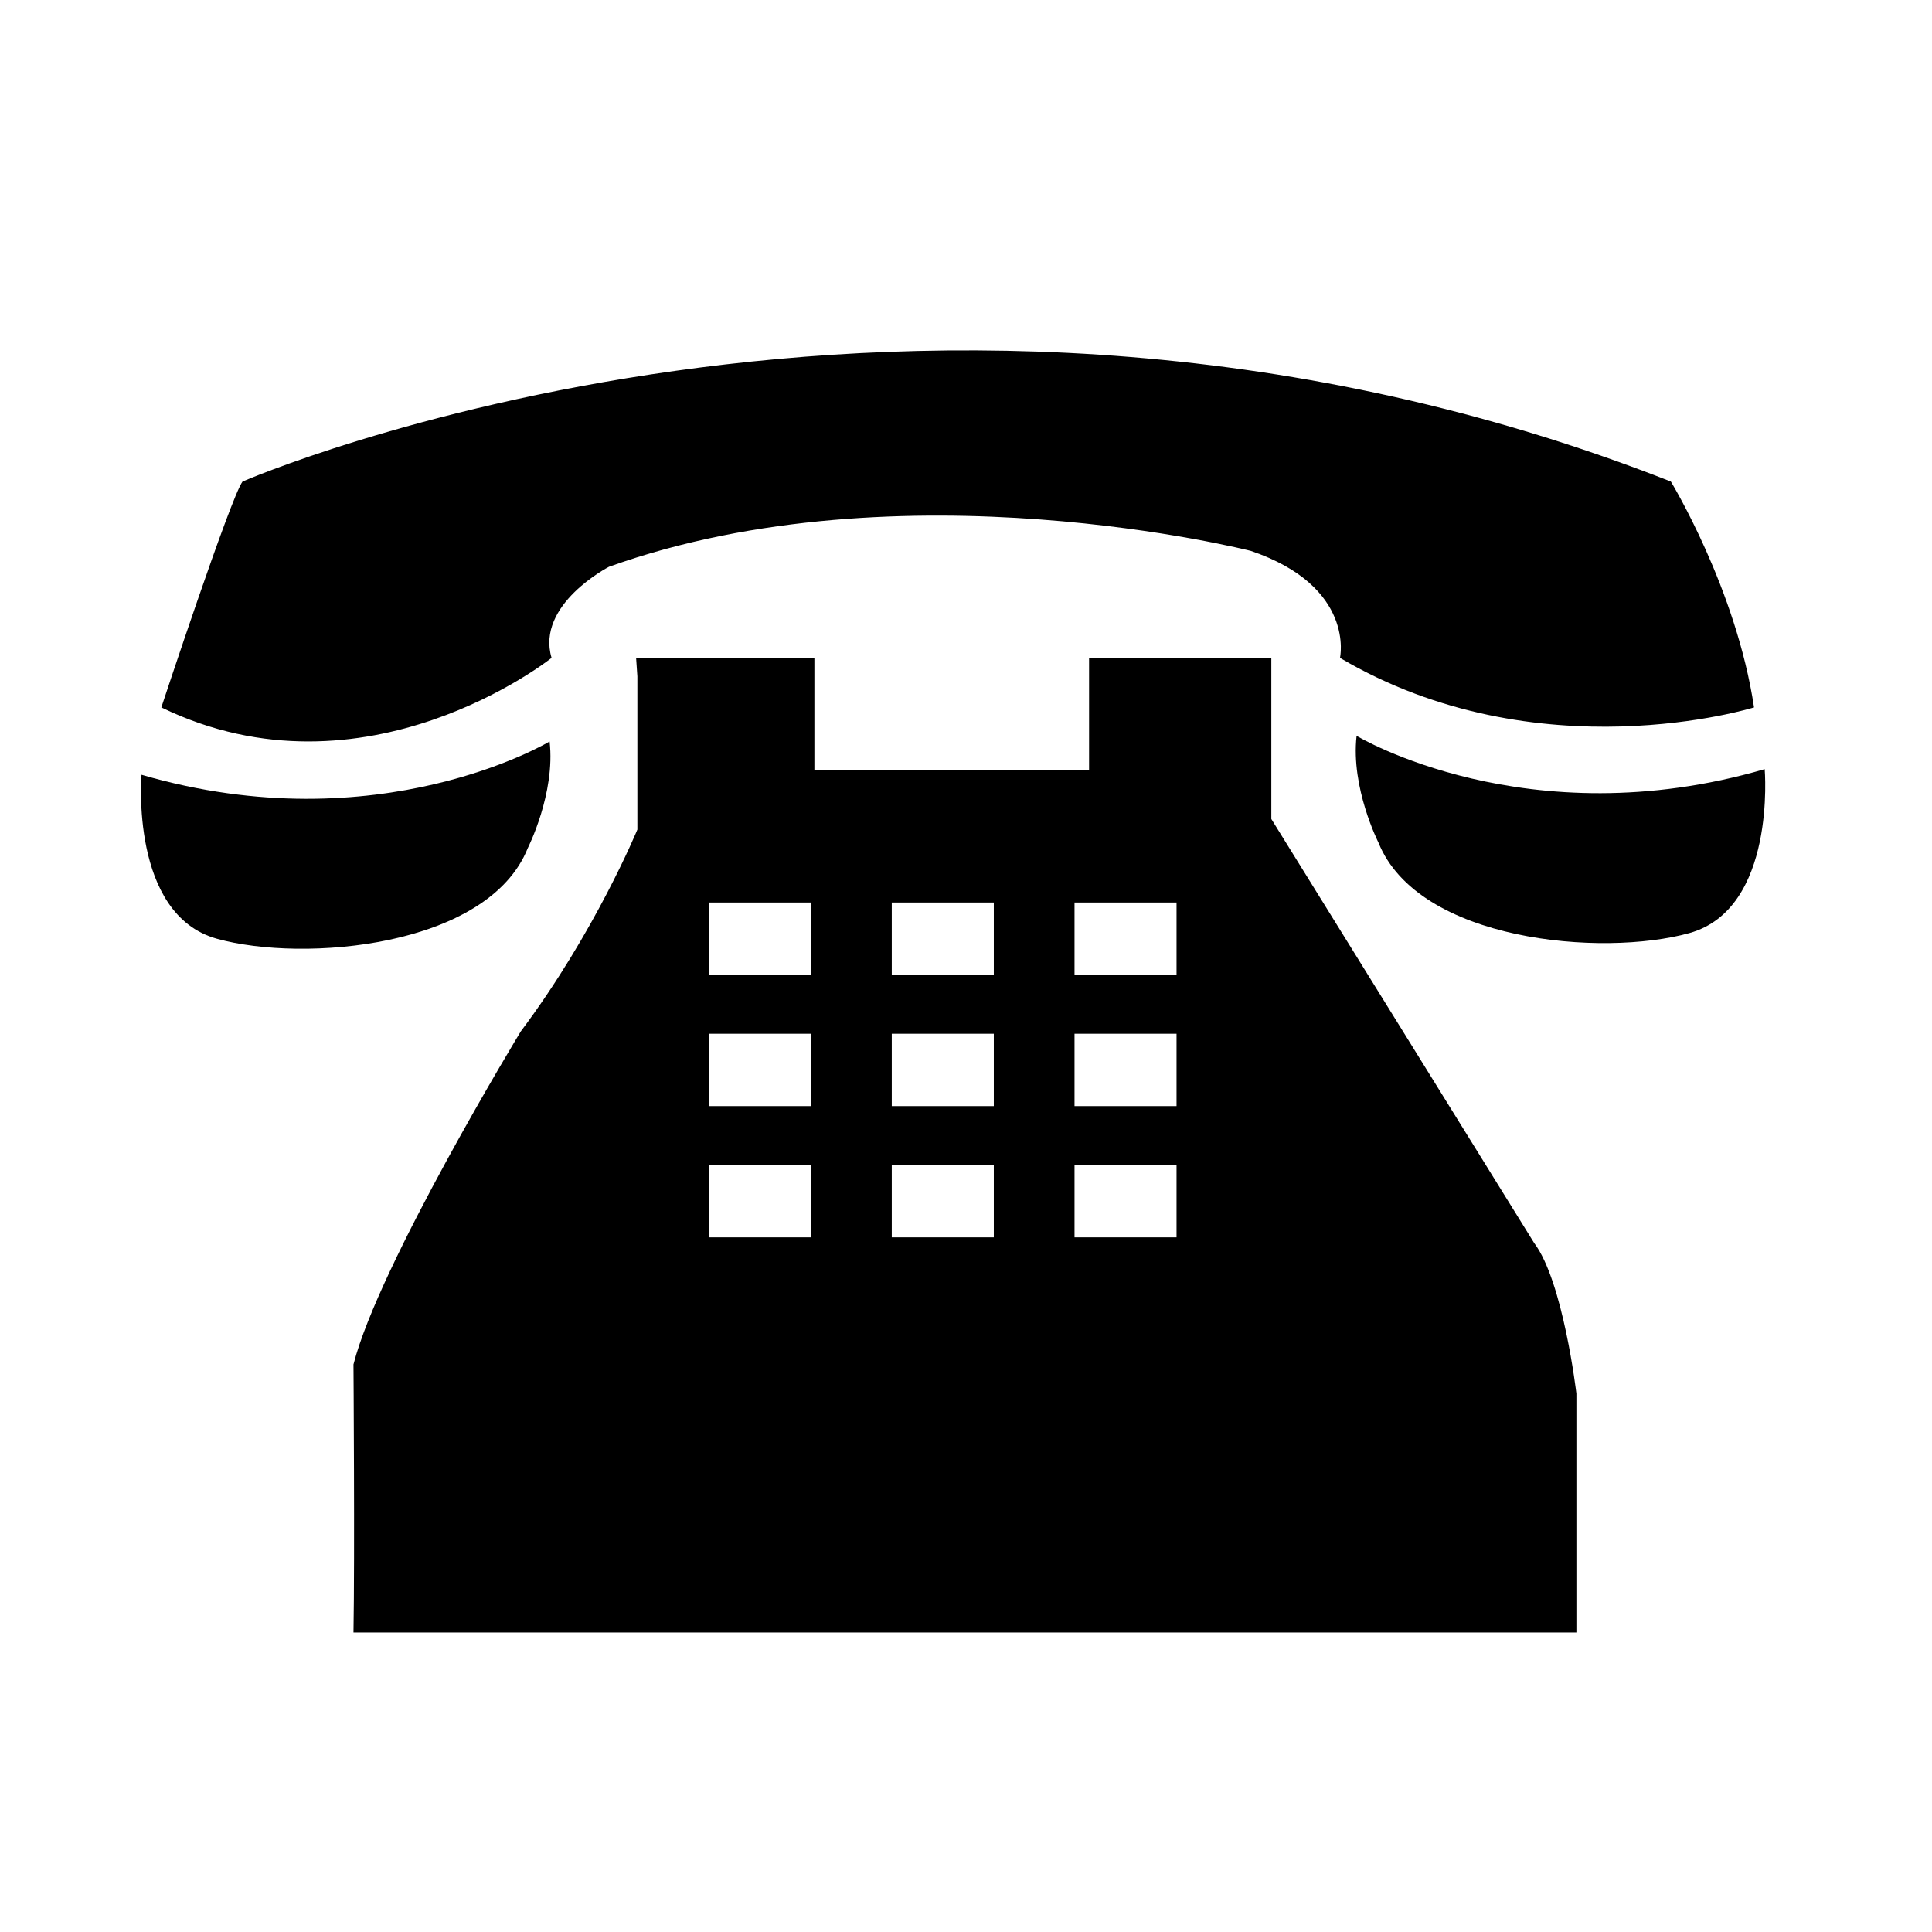 <?xml version="1.0" encoding="utf-8"?>
<!-- Generator: Adobe Illustrator 16.0.4, SVG Export Plug-In . SVG Version: 6.00 Build 0)  -->
<!DOCTYPE svg PUBLIC "-//W3C//DTD SVG 1.1//EN" "http://www.w3.org/Graphics/SVG/1.1/DTD/svg11.dtd">
<svg version="1.1" id="Layer_1" xmlns="http://www.w3.org/2000/svg" xmlns:xlink="http://www.w3.org/1999/xlink" x="0px" y="0px"
	 width="200px" height="200px" viewBox="0 0 200 200" enable-background="new 0 0 200 200" xml:space="preserve">
<g>
	<path d="M158.812,128.67l-27.205-43.888V68.103H112.74v11.621H84.306V68.103H65.85l0.131,1.915v15.857
		c0,0-4.372,10.631-12.062,20.884c0,0-14.727,24.237-17.327,34.485c0,0,0.138,19.826,0,27.755h126.596v-24.742
		C163.188,144.258,161.822,132.635,158.812,128.67z M83.966,128.088H73.404v-7.485h10.562V128.088z M83.966,114.503H73.404v-7.488
		h10.562V114.503z M83.966,100.916H73.404v-7.484h10.562V100.916z M102.88,128.088H92.316v-7.485h10.563V128.088z M102.88,114.503
		H92.316v-7.488h10.563V114.503z M102.88,100.916H92.316v-7.484h10.563V100.916z M121.795,128.088h-10.561v-7.485h10.561V128.088z
		 M121.795,114.503h-10.561v-7.488h10.561V114.503z M121.795,100.916h-10.561v-7.484h10.561V100.916z"/>
	<path d="M16.701,73.231c0,0,7.176-21.737,8.405-23.38c0,0,70.137-30.555,147.861,0c0,0,6.767,11.076,8.61,23.38
		c0,0-22.353,6.972-42.86-5.128c0,0,1.642-7.381-9.229-11.074c0,0-36.088-9.228-66.441,1.64c0,0-7.59,3.898-5.948,9.434
		C57.1,68.103,37.824,83.484,16.701,73.231z"/>
	<path d="M14.649,80.203c0,0-1.229,14.459,7.794,16.973c9.02,2.511,28.095,0.869,32.194-9.385c0,0,2.873-5.666,2.258-11.035
		C56.896,76.756,39.258,87.38,14.649,80.203z"/>
	<path d="M182.68,79.622c0,0,1.229,14.459-7.794,16.97c-9.024,2.511-28.095,0.869-32.196-9.384c0,0-2.871-5.664-2.256-11.034
		C140.434,76.174,158.07,86.799,182.68,79.622z"/>
</g>
</svg>
